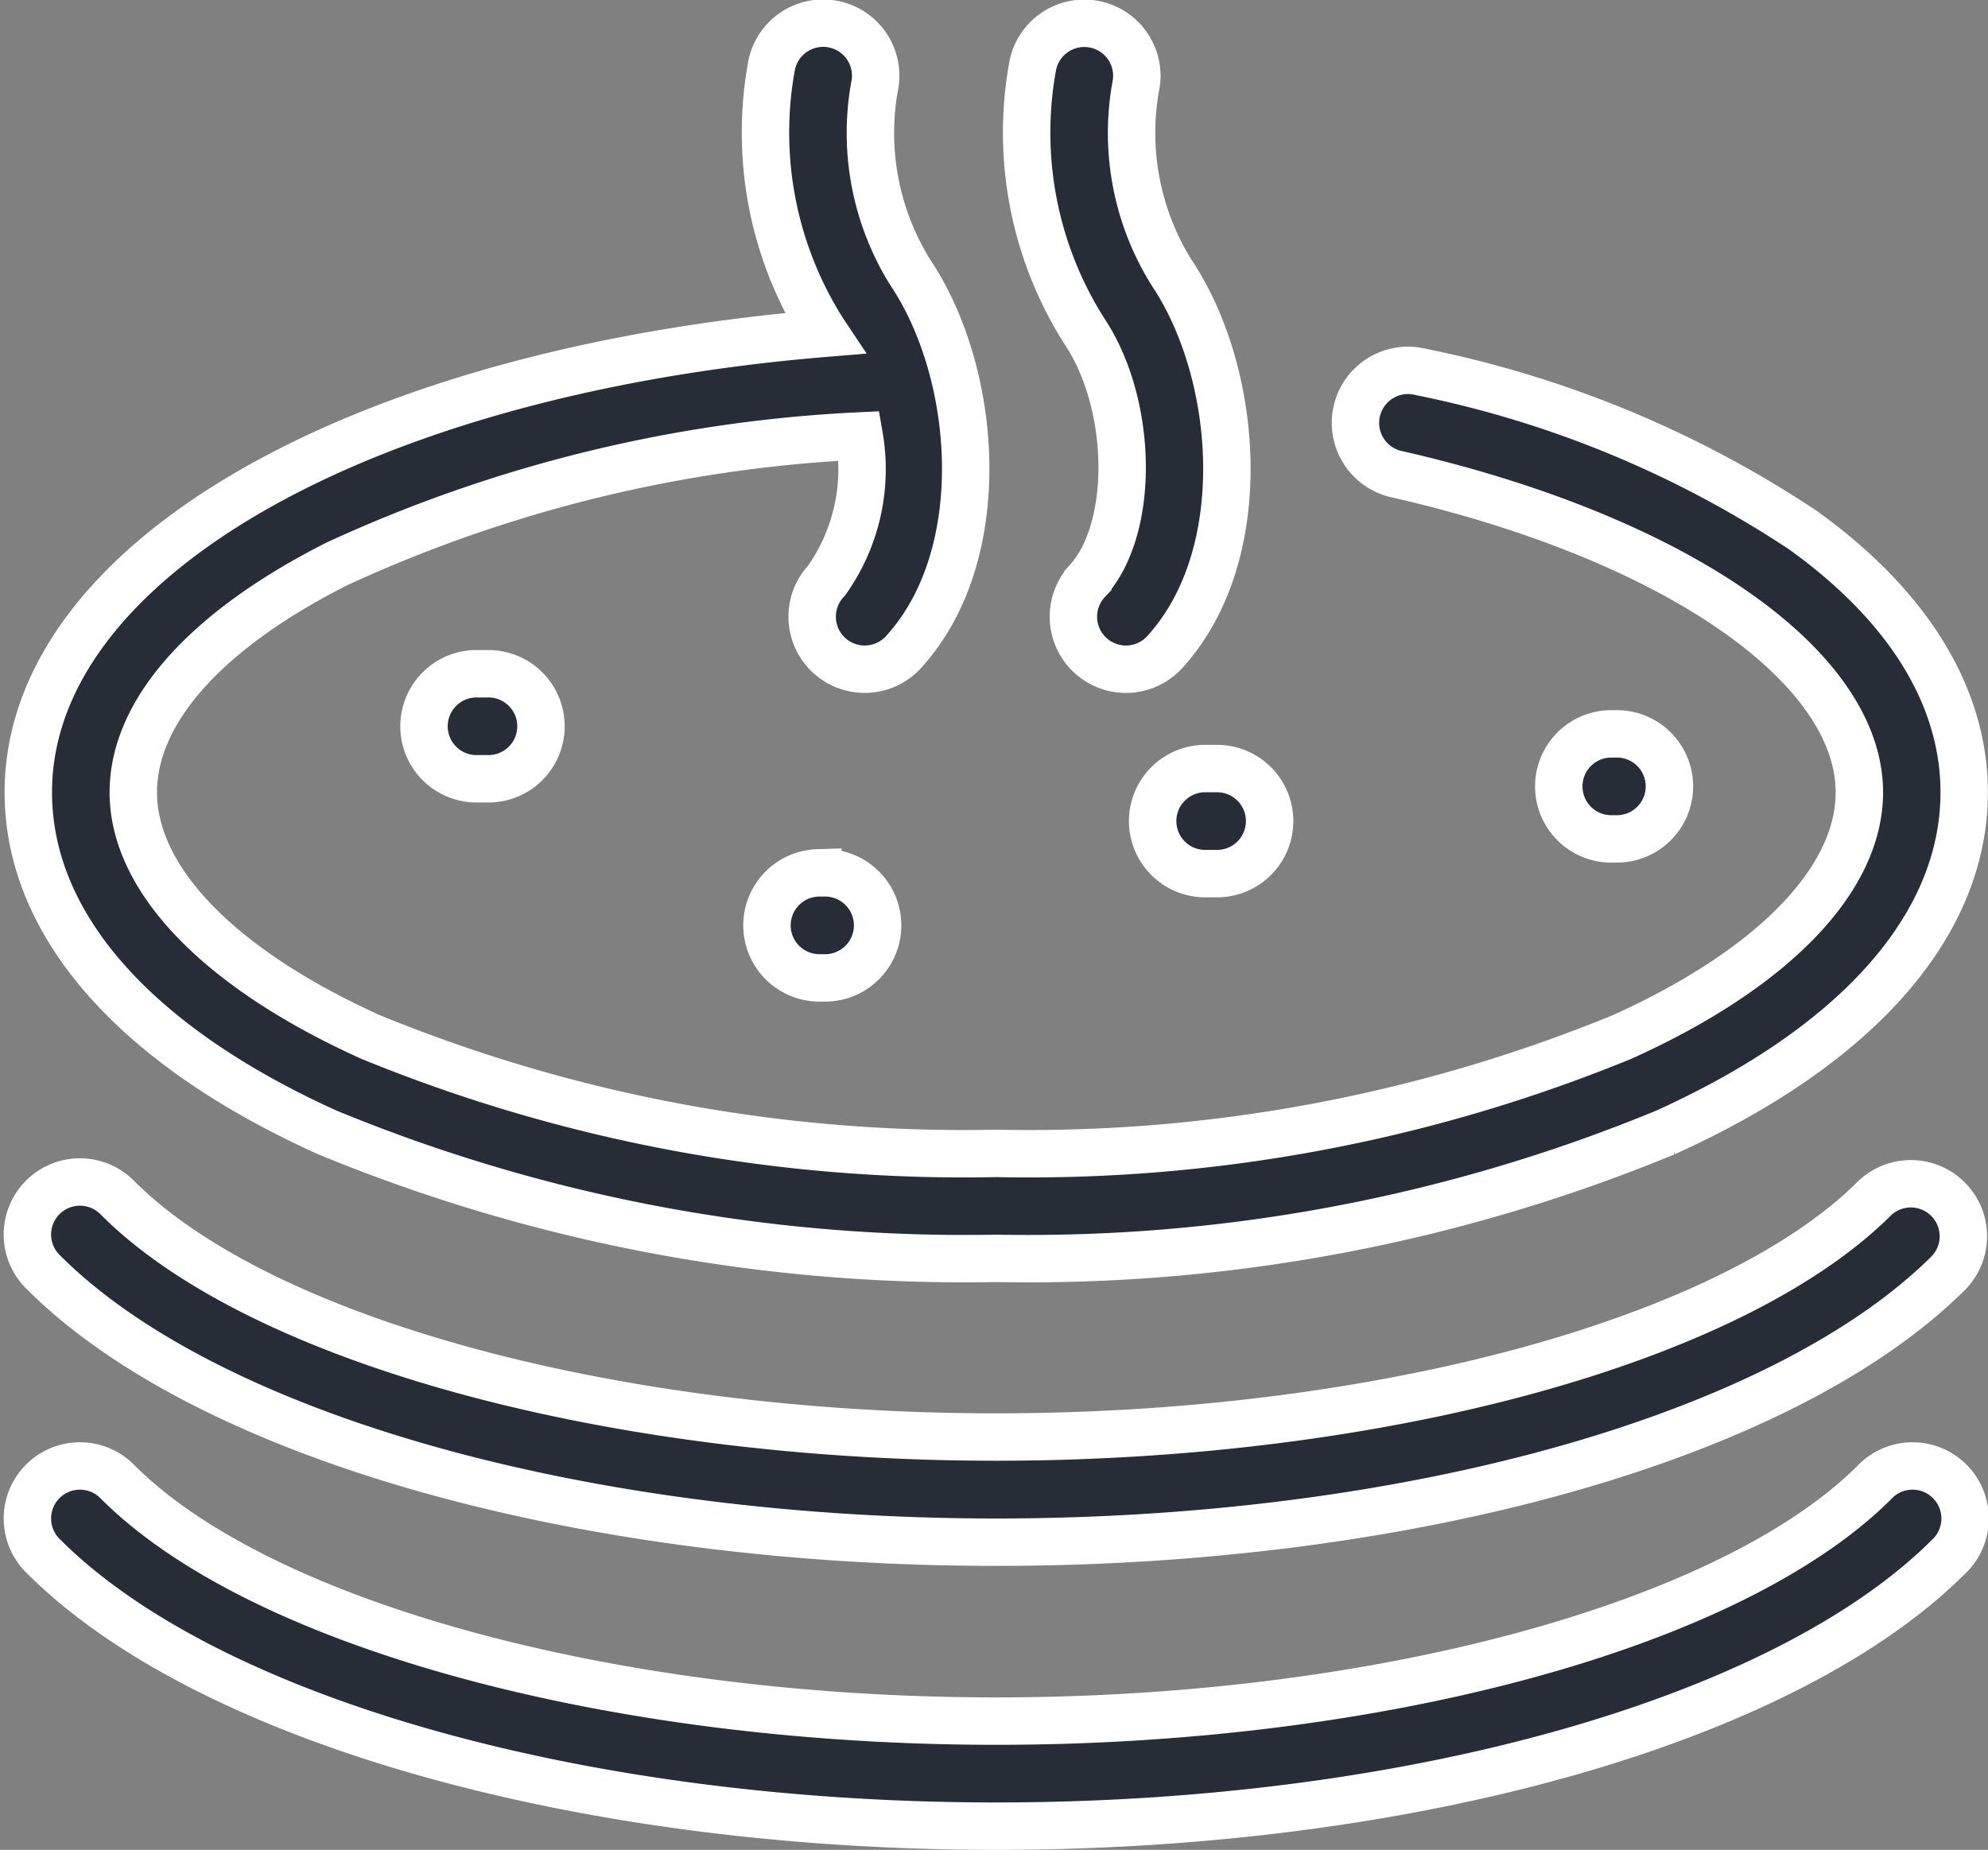 <svg xmlns="http://www.w3.org/2000/svg" width="41.924" height="39.02" viewBox="0 0 41.924 39.02">
  <rect x="0" y="0" width="41.924" height="39.02" fill="#808080" stroke="none"/>
  <path id="hot-pancakes" d="M0,26.4c0-4.888,6.99-8.87,16.793-9.682l-.034-.051a7.816,7.816,0,0,1-1.091-5.559,1.108,1.108,0,1,1,2.175.419,5.569,5.569,0,0,0,.756,3.906c1.425,2.125,1.728,5.924-.115,7.979a1.108,1.108,0,1,1-1.649-1.479,4.063,4.063,0,0,0,.687-3.049,29.668,29.668,0,0,0-11.018,2.7c-2.767,1.4-4.29,3.112-4.29,4.818,0,1.842,1.823,3.722,5,5.158a32.993,32.993,0,0,0,13.2,2.457,32.992,32.992,0,0,0,13.2-2.457c3.18-1.437,5-3.317,5-5.158,0-2.681-3.915-5.377-9.743-6.709a1.108,1.108,0,1,1,.493-2.16,22.619,22.619,0,0,1,8.061,3.338c2.227,1.6,3.4,3.515,3.4,5.53,0,2.791-2.24,5.34-6.306,7.177a35.227,35.227,0,0,1-14.107,2.653A35.226,35.226,0,0,1,6.306,33.575C2.239,31.738,0,29.189,0,26.4Zm22.344-4.467a1.108,1.108,0,1,0,1.649,1.479c1.842-2.055,1.539-5.854.114-7.979a5.567,5.567,0,0,1-.756-3.906,1.108,1.108,0,1,0-2.175-.42,7.813,7.813,0,0,0,1.091,5.56C23.3,18.21,23.341,20.819,22.344,21.931ZM24.852,25.9a1.108,1.108,0,1,0,0,2.215h.184a1.108,1.108,0,1,0,0-2.215Zm-8.2,2.2a1.108,1.108,0,0,0,0,2.215h.184a1.108,1.108,0,0,0,0-2.215ZM38.936,40.953c-3.019,3.014-10.463,5.039-18.523,5.039S4.909,43.968,1.89,40.953A1.108,1.108,0,1,0,.325,42.521c3.46,3.455,11.345,5.687,20.088,5.687S37.042,45.975,40.5,42.521a1.108,1.108,0,1,0-1.565-1.568ZM20.413,42.218c8.743,0,16.628-2.232,20.088-5.687a1.108,1.108,0,0,0-1.565-1.568C35.918,37.977,28.474,40,20.413,40S4.909,37.978,1.89,34.963A1.108,1.108,0,1,0,.325,36.531C3.785,39.986,11.67,42.218,20.413,42.218ZM33.534,27.383a1.108,1.108,0,0,0,0-2.215H33.35a1.108,1.108,0,0,0,0,2.215ZM9.486,23.9a1.108,1.108,0,1,0,0,2.215H9.67a1.108,1.108,0,1,0,0-2.215Z" transform="translate(0.597 -9.688)" fill="#262d37" stroke="#fff" stroke-width="1"/>
</svg>
